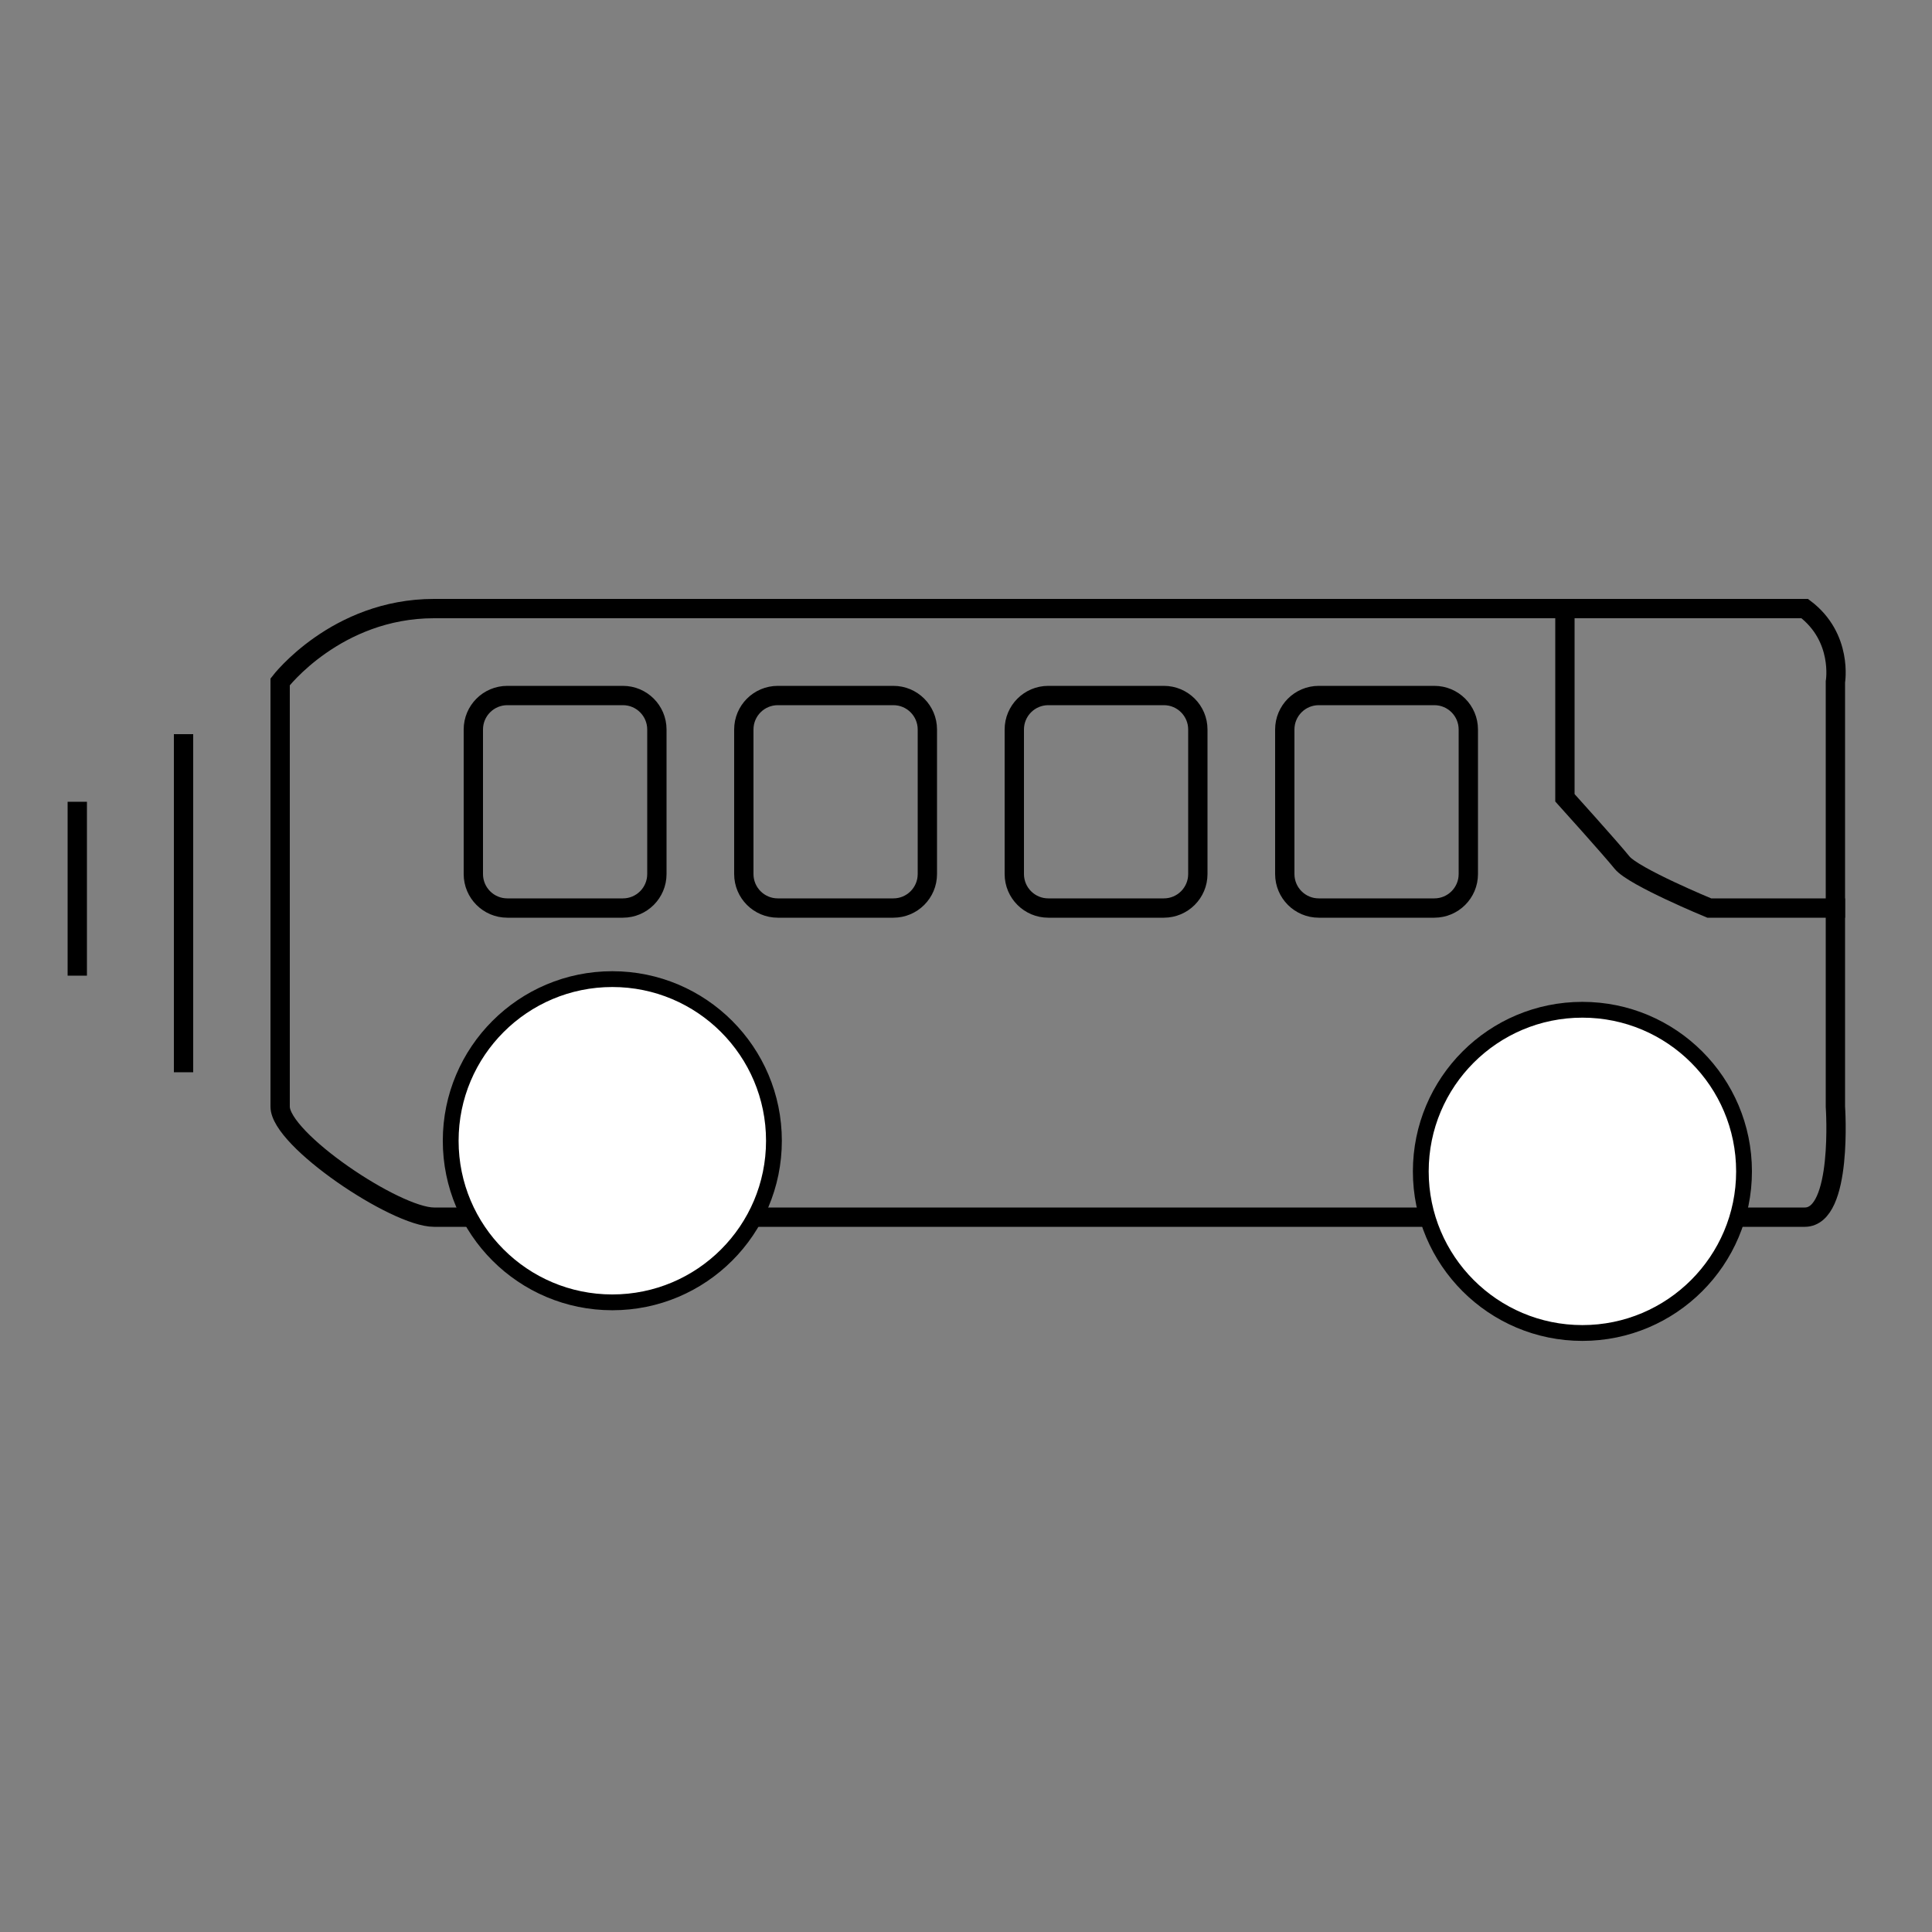 <?xml version="1.0" encoding="utf-8"?>
<!-- Generator: Adobe Illustrator 16.0.0, SVG Export Plug-In . SVG Version: 6.00 Build 0)  -->
<!DOCTYPE svg PUBLIC "-//W3C//DTD SVG 1.1//EN" "http://www.w3.org/Graphics/SVG/1.1/DTD/svg11.dtd">
<svg version="1.1" id="Layer_1" xmlns="http://www.w3.org/2000/svg" xmlns:xlink="http://www.w3.org/1999/xlink" x="0px" y="0px"
	 width="200px" height="200px" viewBox="0 0 200 200" enable-background="new 0 0 200 200" xml:space="preserve">
<rect x="0" y="0" width="200" height="200" fill="#808080" stroke="none"/>
<g>
	<path fill="none" stroke="#000000" stroke-width="2" stroke-miterlimit="10" d="M190,114.557c0,0,0.795,11.443-3.173,11.443H44.93
		C40.958,126,29,117.969,29,114.557V70.588c0,0,5.806-7.588,15.93-7.588h141.897c3.968,3,3.173,7.588,3.173,7.588V114.557z"/>
	<path fill="#FFFFFF" stroke="#000000" stroke-width="1.636" stroke-miterlimit="10" d="M80.118,118.092
		c0,9.242-7.489,16.727-16.731,16.727c-9.235,0-16.731-7.484-16.731-16.727s7.496-16.734,16.731-16.734
		C72.629,101.357,80.118,108.85,80.118,118.092z"/>
	<path fill="#FFFFFF" stroke="#000000" stroke-width="1.636" stroke-miterlimit="10" d="M180.542,121.264
		c0,9.229-7.496,16.727-16.734,16.727s-16.728-7.498-16.728-16.727c0-9.25,7.489-16.734,16.728-16.734
		S180.542,112.014,180.542,121.264z"/>
	<path fill="none" stroke="#000000" stroke-width="2" stroke-miterlimit="10" d="M191,94h-14.061c0,0-7.837-3.235-9.02-4.698
		c-1.186-1.471-5.919-6.716-5.919-6.716V62"/>
	<g>
		<path fill="none" stroke="#000000" stroke-width="2" stroke-miterlimit="10" d="M152,90.482c0,1.942-1.575,3.518-3.517,3.518
			h-11.966c-1.942,0-3.517-1.575-3.517-3.518V75.518c0-1.942,1.575-3.518,3.517-3.518h11.966c1.942,0,3.517,1.575,3.517,3.518
			V90.482z"/>
	</g>
	<g>
		<path fill="none" stroke="#000000" stroke-width="2" stroke-miterlimit="10" d="M124,90.482c0,1.942-1.575,3.518-3.517,3.518
			h-11.966c-1.942,0-3.517-1.575-3.517-3.518V75.518c0-1.942,1.575-3.518,3.517-3.518h11.966c1.942,0,3.517,1.575,3.517,3.518
			V90.482z"/>
	</g>
	<g>
		<path fill="none" stroke="#000000" stroke-width="2" stroke-miterlimit="10" d="M96,90.482C96,92.425,94.425,94,92.482,94H80.518
			C78.575,94,77,92.425,77,90.482V75.518C77,73.575,78.575,72,80.518,72h11.965C94.425,72,96,73.575,96,75.518V90.482z"/>
	</g>
	<g>
		<path fill="none" stroke="#000000" stroke-width="2" stroke-miterlimit="10" d="M68,90.482C68,92.425,66.425,94,64.483,94H52.517
			C50.575,94,49,92.425,49,90.482V75.518C49,73.575,50.575,72,52.517,72h11.966C66.425,72,68,73.575,68,75.518V90.482z"/>
	</g>
	<line fill="none" stroke="#000000" stroke-width="2" stroke-miterlimit="10" x1="19" y1="76" x2="19" y2="111"/>
	<line fill="none" stroke="#000000" stroke-width="2" stroke-miterlimit="10" x1="8" y1="83" x2="8" y2="101"/>
</g>
</svg>
